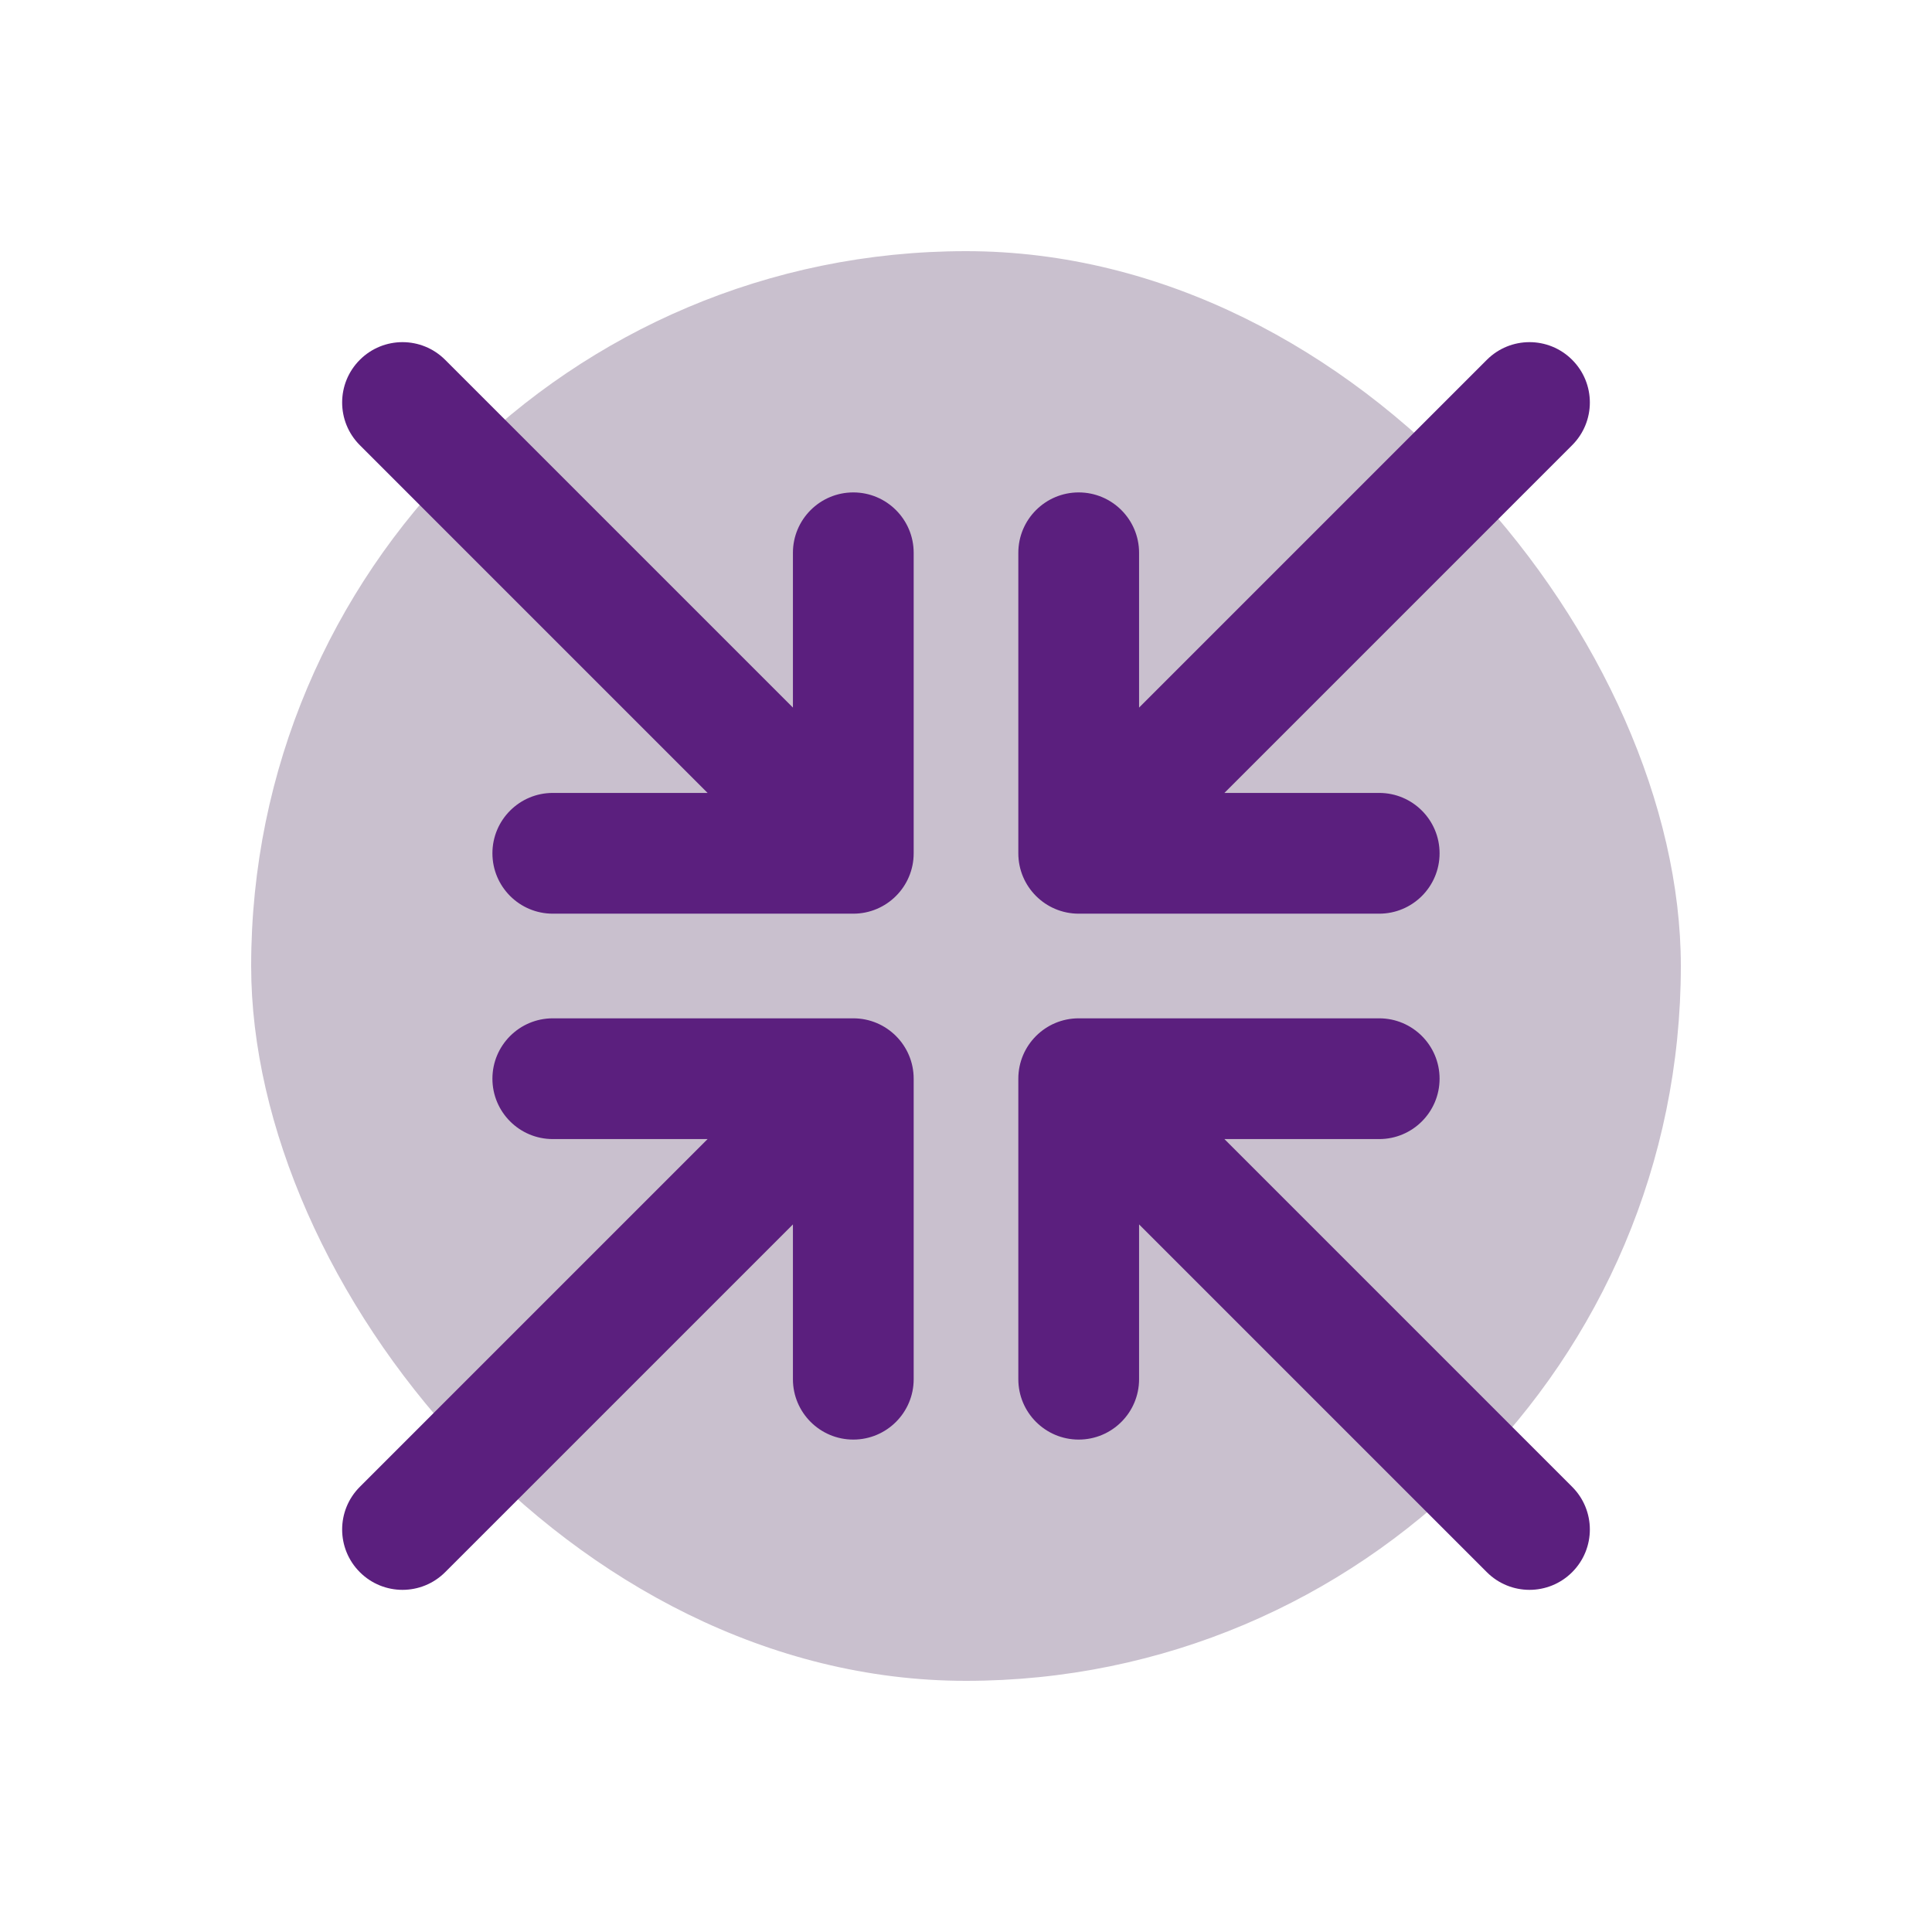 <!DOCTYPE svg PUBLIC "-//W3C//DTD SVG 1.1//EN" "http://www.w3.org/Graphics/SVG/1.1/DTD/svg11.dtd">
<!-- Uploaded to: SVG Repo, www.svgrepo.com, Transformed by: SVG Repo Mixer Tools -->
<svg width="800px" height="800px" viewBox="0 0 24.00 24.00" fill="none" xmlns="http://www.w3.org/2000/svg">
<g id="SVGRepo_bgCarrier" stroke-width="0" transform="translate(3.12,3.12), scale(0.74)">
<rect x="0" y="0" width="24.00" height="24.00" rx="12" fill="#c9c0ce" strokewidth="0"/>
</g>
<g id="SVGRepo_tracerCarrier" stroke-linecap="round" stroke-linejoin="round"/>
<g id="SVGRepo_iconCarrier"> <path d="M11.35 6.867C11.35 6.453 11.014 6.117 10.6 6.117C10.186 6.117 9.85 6.453 9.85 6.867H11.35ZM9.85 10.6C9.85 11.014 10.186 11.35 10.6 11.35C11.014 11.35 11.35 11.014 11.35 10.6H9.85ZM10.6 11.35C11.014 11.35 11.35 11.014 11.35 10.6C11.35 10.186 11.014 9.85 10.6 9.85V11.35ZM6.867 9.85C6.453 9.85 6.117 10.186 6.117 10.6C6.117 11.014 6.453 11.35 6.867 11.35V9.85ZM10.07 11.13C10.363 11.423 10.837 11.423 11.13 11.13C11.423 10.837 11.423 10.363 11.13 10.07L10.07 11.13ZM5.53 4.47C5.237 4.177 4.763 4.177 4.47 4.47C4.177 4.763 4.177 5.237 4.47 5.53L5.53 4.47ZM14.15 6.867C14.15 6.453 13.814 6.117 13.4 6.117C12.986 6.117 12.65 6.453 12.65 6.867H14.15ZM12.65 10.6C12.65 11.014 12.986 11.35 13.4 11.35C13.814 11.35 14.15 11.014 14.15 10.6H12.65ZM13.4 9.85C12.986 9.85 12.65 10.186 12.65 10.6C12.65 11.014 12.986 11.35 13.4 11.35V9.85ZM17.133 11.35C17.547 11.35 17.883 11.014 17.883 10.6C17.883 10.186 17.547 9.85 17.133 9.85V11.35ZM12.87 10.07C12.577 10.363 12.577 10.837 12.87 11.13C13.163 11.423 13.637 11.423 13.93 11.13L12.87 10.07ZM19.53 5.53C19.823 5.237 19.823 4.763 19.53 4.47C19.237 4.177 18.763 4.177 18.47 4.47L19.53 5.53ZM12.65 17.133C12.65 17.547 12.986 17.883 13.4 17.883C13.814 17.883 14.15 17.547 14.15 17.133H12.65ZM14.15 13.4C14.15 12.986 13.814 12.65 13.4 12.65C12.986 12.65 12.65 12.986 12.65 13.4H14.15ZM13.4 12.65C12.986 12.65 12.65 12.986 12.65 13.4C12.65 13.814 12.986 14.15 13.4 14.15V12.65ZM17.133 14.15C17.547 14.15 17.883 13.814 17.883 13.4C17.883 12.986 17.547 12.65 17.133 12.65V14.15ZM13.93 12.87C13.637 12.577 13.163 12.577 12.87 12.87C12.577 13.163 12.577 13.637 12.87 13.93L13.93 12.87ZM18.47 19.53C18.763 19.823 19.237 19.823 19.53 19.53C19.823 19.237 19.823 18.763 19.53 18.47L18.47 19.53ZM9.85 17.133C9.85 17.547 10.186 17.883 10.6 17.883C11.014 17.883 11.35 17.547 11.35 17.133H9.85ZM11.35 13.4C11.35 12.986 11.014 12.65 10.6 12.65C10.186 12.65 9.85 12.986 9.85 13.4H11.35ZM10.6 14.15C11.014 14.15 11.35 13.814 11.35 13.4C11.35 12.986 11.014 12.65 10.6 12.65V14.15ZM6.867 12.65C6.453 12.65 6.117 12.986 6.117 13.4C6.117 13.814 6.453 14.15 6.867 14.15V12.65ZM11.13 13.93C11.423 13.637 11.423 13.163 11.13 12.87C10.837 12.577 10.363 12.577 10.07 12.87L11.13 13.93ZM4.47 18.47C4.177 18.763 4.177 19.237 4.47 19.53C4.763 19.823 5.237 19.823 5.53 19.53L4.47 18.47ZM9.85 6.867V10.6H11.35V6.867H9.85ZM10.6 9.85H6.867V11.35H10.6V9.85ZM11.13 10.07L5.53 4.47L4.47 5.53L10.07 11.13L11.13 10.07ZM12.65 6.867V10.6H14.15V6.867H12.65ZM13.4 11.35H17.133V9.85H13.4V11.35ZM13.93 11.13L19.53 5.53L18.47 4.47L12.87 10.07L13.93 11.13ZM14.15 17.133V13.4H12.65V17.133H14.15ZM13.4 14.15H17.133V12.65H13.4V14.15ZM12.87 13.93L18.47 19.53L19.53 18.47L13.93 12.87L12.87 13.93ZM11.35 17.133V13.4H9.85V17.133H11.35ZM10.6 12.65H6.867V14.15H10.6V12.65ZM10.07 12.87L4.47 18.47L5.53 19.53L11.13 13.93L10.07 12.87Z" fill="#5b1f7e"/> </g>
</svg>